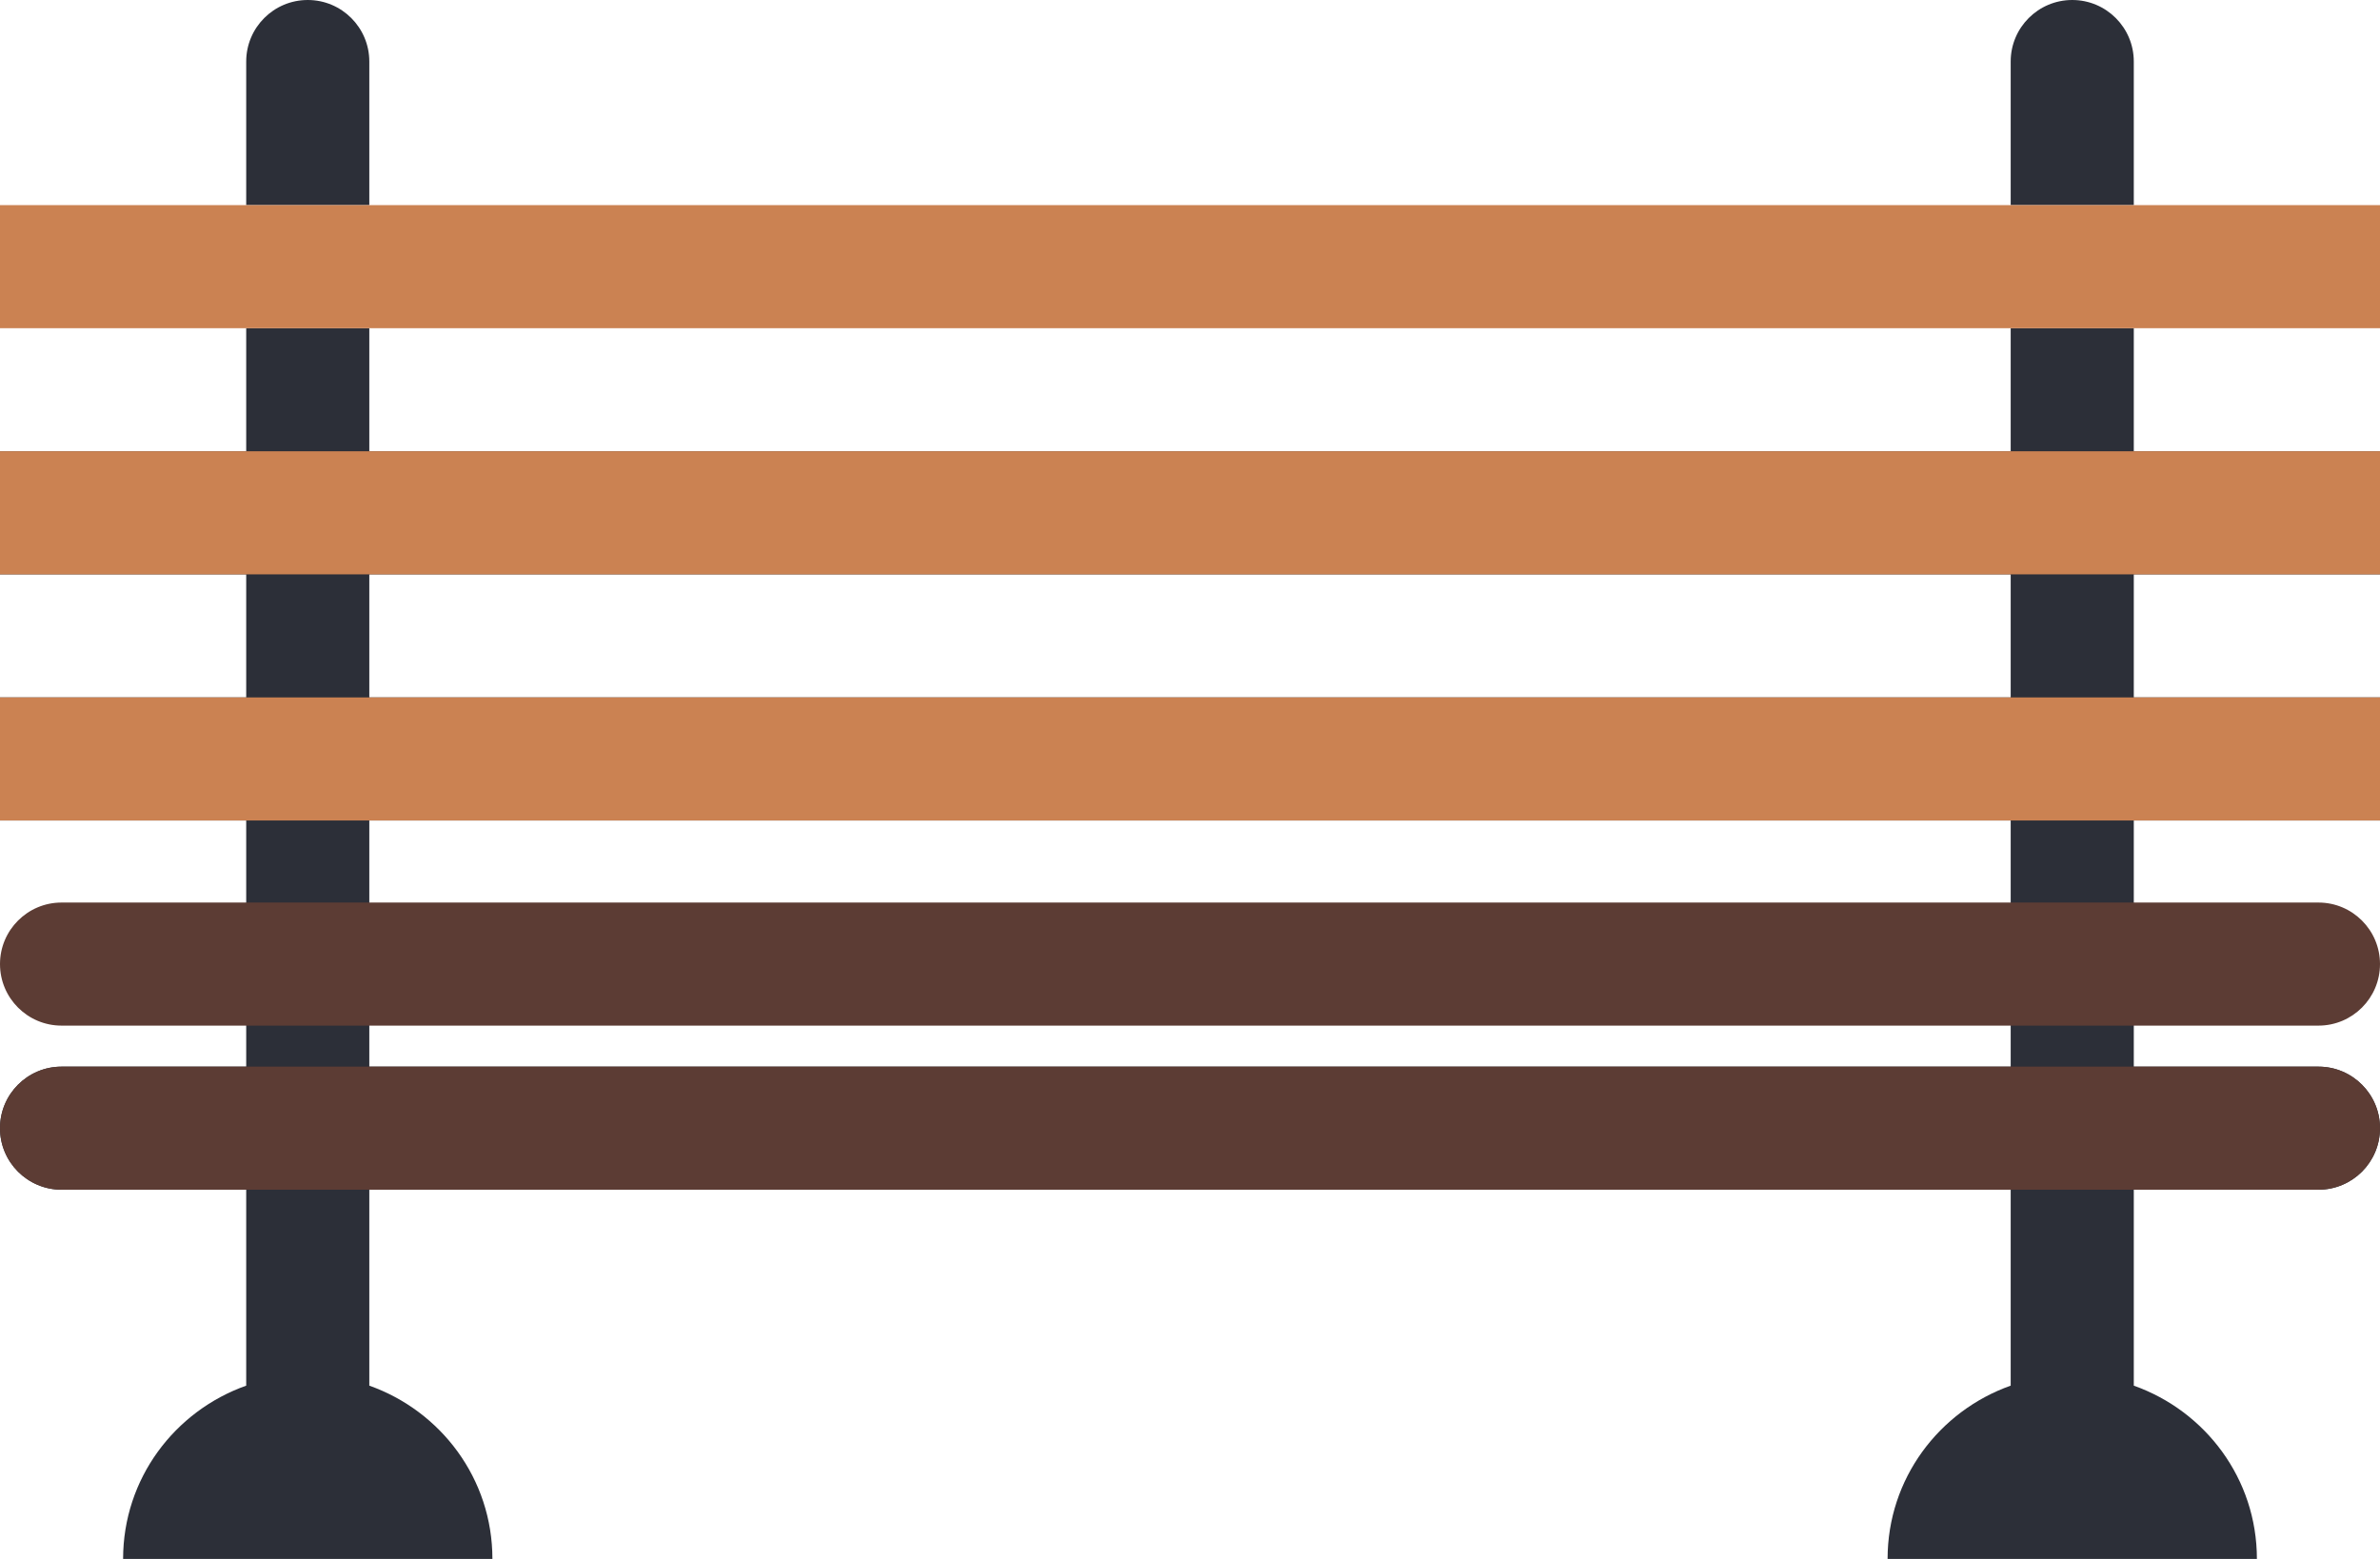 <?xml version="1.0" encoding="UTF-8" standalone="no"?>
<svg width="58px" height="38px" viewBox="0 0 58 38" version="1.1" xmlns="http://www.w3.org/2000/svg" xmlns:xlink="http://www.w3.org/1999/xlink" xmlns:sketch="http://www.bohemiancoding.com/sketch/ns">
    <!-- Generator: Sketch 3.2.2 (9983) - http://www.bohemiancoding.com/sketch -->
    <title>51 - Forrest Gump (Flat)</title>
    <desc>Created with Sketch.</desc>
    <defs></defs>
    <g id="Page-1" stroke="none" stroke-width="1" fill="none" fill-rule="evenodd" sketch:type="MSPage">
        <g id="51---Forrest-Gump-(Flat)" sketch:type="MSLayerGroup">
            <path d="M52,1.5 C52,0.672 51.328,0 50.5,0 C49.672,0 49,0.672 49,1.5 L49,5 L52,5 L52,1.5" id="Fill-330" fill="#2C2F38" sketch:type="MSShapeGroup"></path>
            <path d="M9,1.5 C9,0.672 8.328,0 7.5,0 C6.672,0 6,0.672 6,1.5 L6,5 L9,5 L9,1.5" id="Fill-331" fill="#2C2F38" sketch:type="MSShapeGroup"></path>
            <path d="M58,14 L58,11 L52,11 L52,8 L49,8 L49,11 L9,11 L9,8 L6,8 L6,11 L0,11 L0,14 L6,14 L6,17 L0,17 L0,20 L6,20 L6,26 L1.5,26 C0.672,26 0,26.672 0,27.5 C0,28.328 0.672,29 1.5,29 L6,29 L6,33.776 C4.256,34.395 3,36.044 3,38 L12,38 C12,36.044 10.744,34.395 9,33.776 L9,29 L49,29 L49,33.776 C47.256,34.395 46,36.044 46,38 L55,38 C55,36.044 53.744,34.395 52,33.776 L52,29 L56.5,29 C57.328,29 58,28.328 58,27.5 C58,26.672 57.328,26 56.5,26 L52,26 L52,20 L58,20 L58,17 L52,17 L52,14 L58,14 L58,14 Z M9,14 L49,14 L49,17 L9,17 L9,14 Z M9,20 L49,20 L49,26 L9,26 L9,20 Z" id="Fill-332" fill="#2C2F38" sketch:type="MSShapeGroup"></path>
            <path d="M0,17 L58,17 L58,20 L0,20 L0,17 Z" id="Fill-730" fill="#CB8252" sketch:type="MSShapeGroup"></path>
            <path d="M0,11 L58,11 L58,14 L0,14 L0,11 Z" id="Fill-731" fill="#CB8252" sketch:type="MSShapeGroup"></path>
            <path d="M0,5 L58,5 L58,8 L0,8 L0,5 Z" id="Fill-732" fill="#CB8252" sketch:type="MSShapeGroup"></path>
            <path d="M56.5,29 L1.5,29 C0.672,29 0,28.328 0,27.5 C0,26.672 0.672,26 1.5,26 L56.5,26 C57.328,26 58,26.672 58,27.5 C58,28.328 57.328,29 56.5,29" id="Fill-733" fill="#5C3C34" sketch:type="MSShapeGroup"></path>
            <path d="M56.5,25 L1.5,25 C0.672,25 0,24.328 0,23.5 C0,22.672 0.672,22 1.5,22 L56.5,22 C57.328,22 58,22.672 58,23.5 C58,24.328 57.328,25 56.5,25" id="Fill-734" fill="#5C3C34" sketch:type="MSShapeGroup"></path>
        </g>
    </g>
</svg>